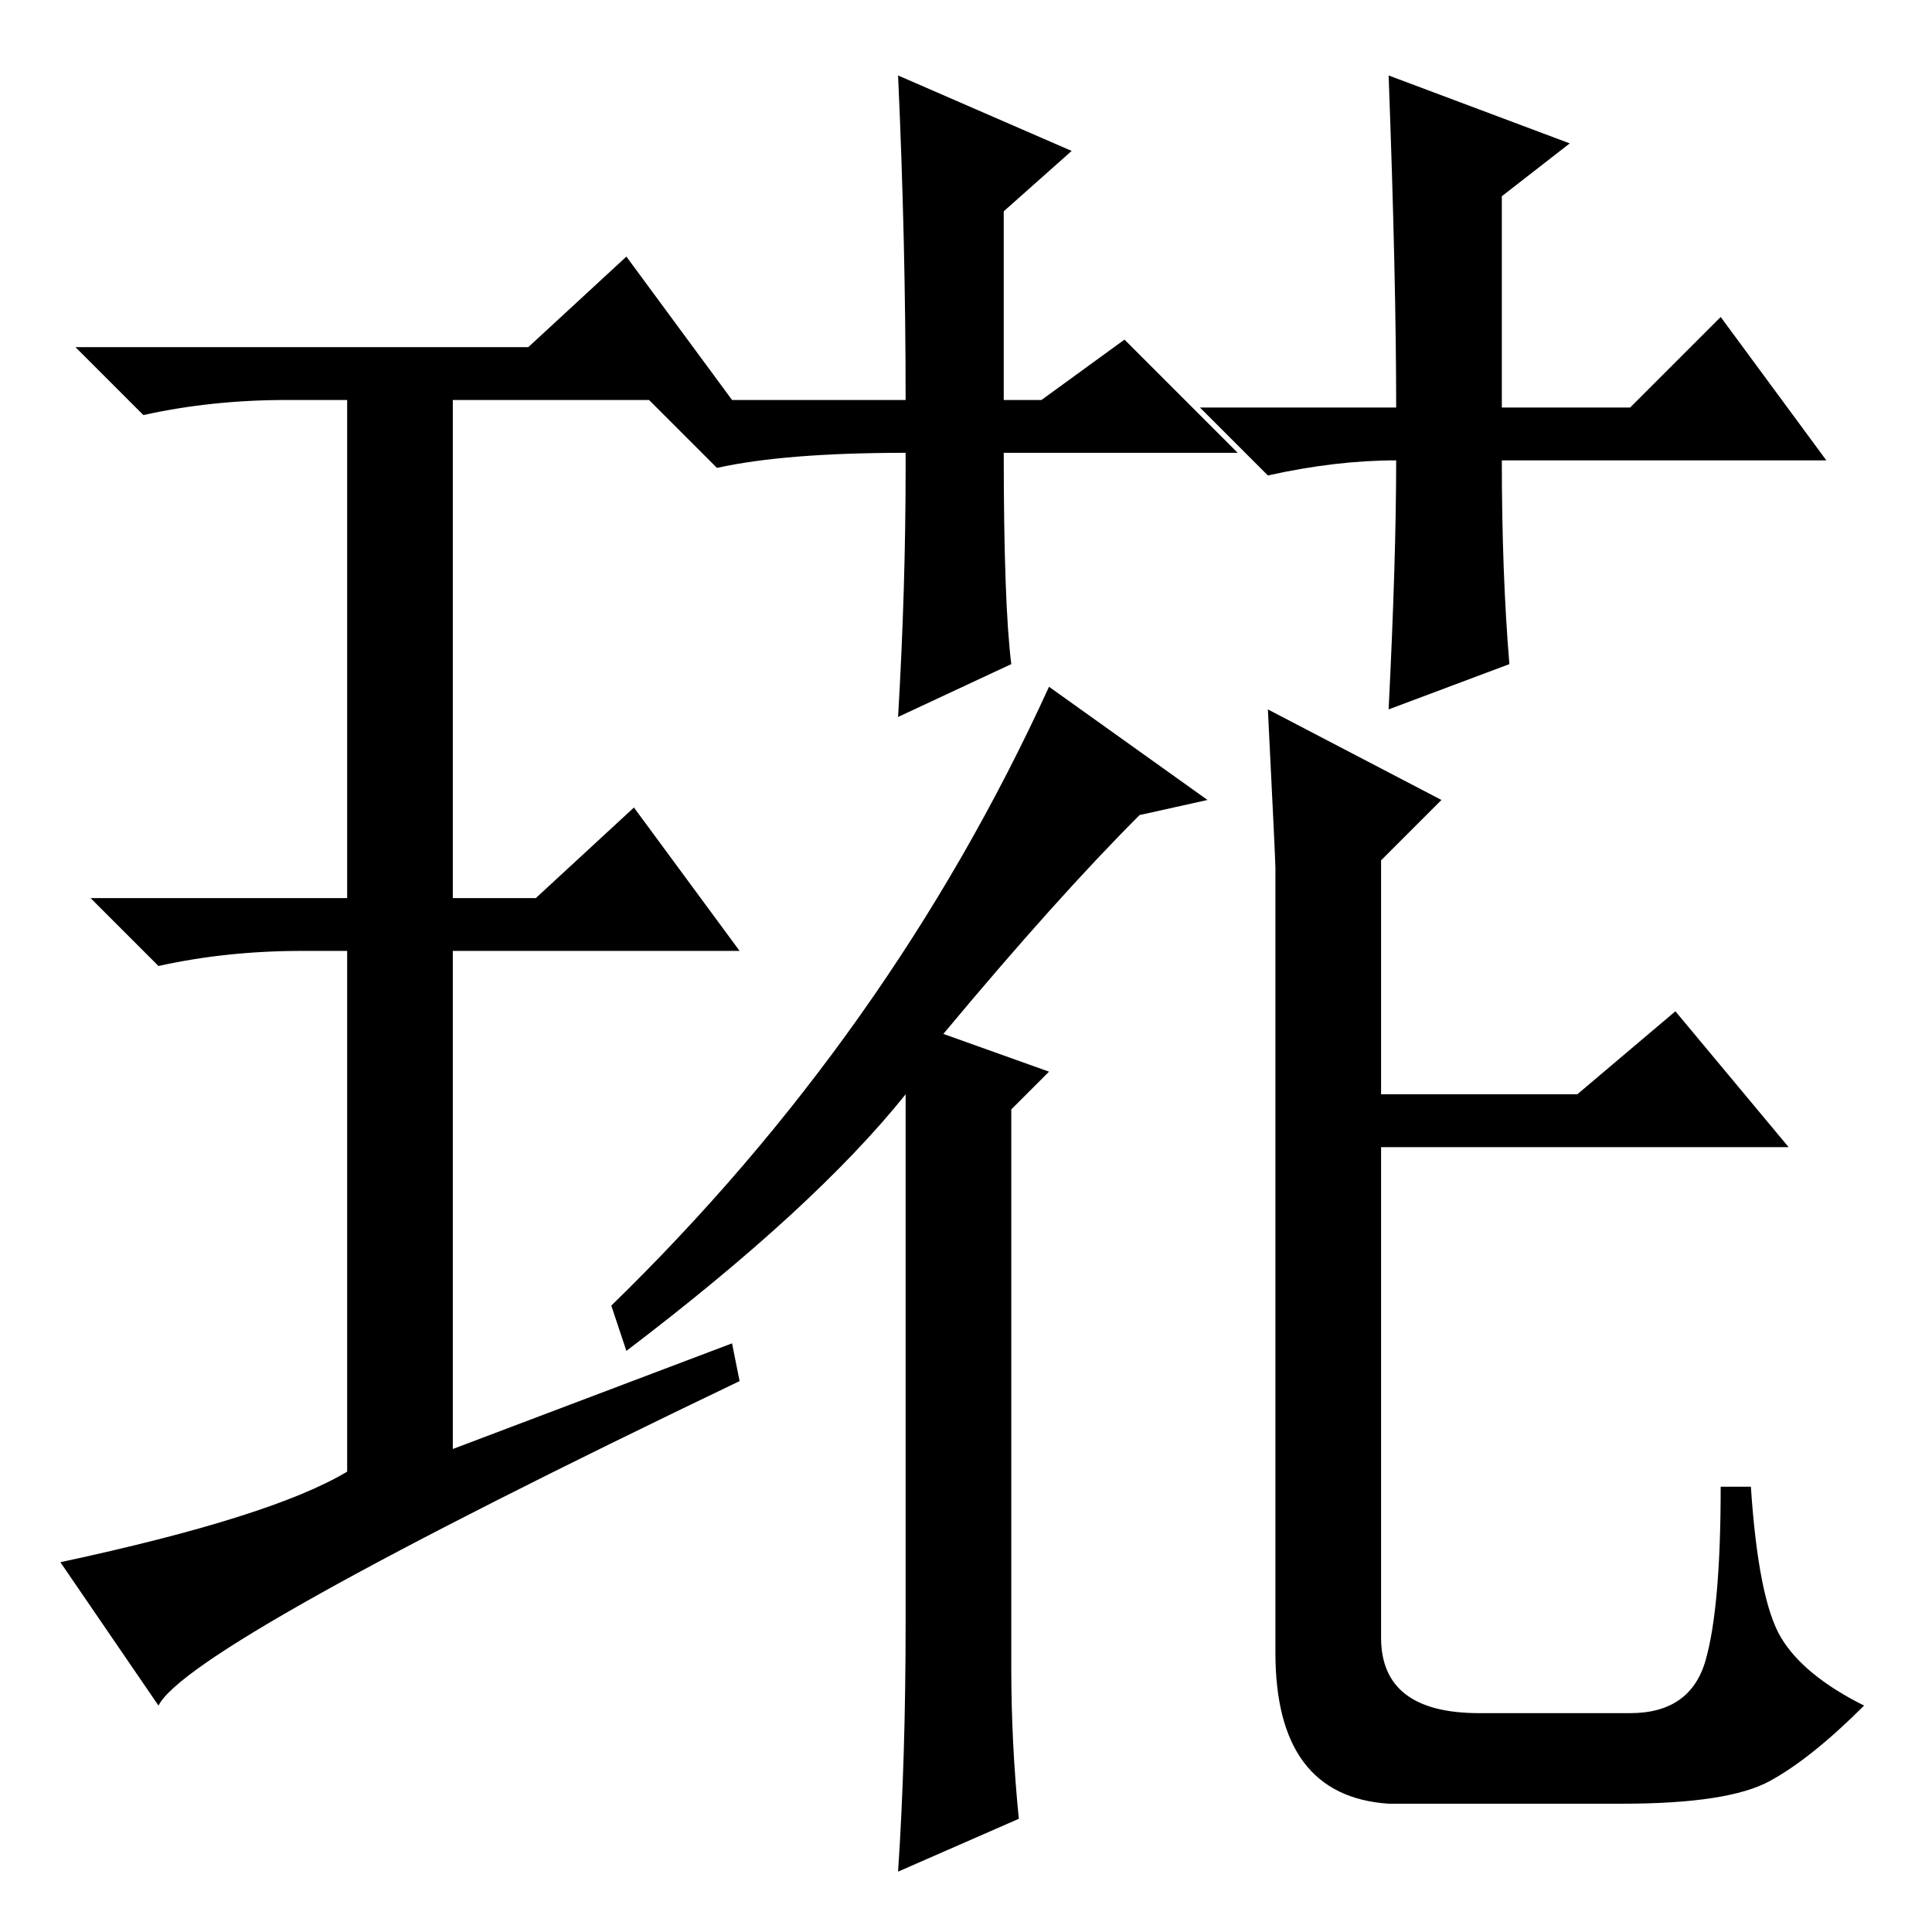 <?xml version="1.0" standalone="no"?>
<!DOCTYPE svg PUBLIC "-//W3C//DTD SVG 1.1//EN" "http://www.w3.org/Graphics/SVG/1.1/DTD/svg11.dtd" >
<svg xmlns="http://www.w3.org/2000/svg" xmlns:xlink="http://www.w3.org/1999/xlink" version="1.1" viewBox="0 -36 256 256">
  <g transform="matrix(1 0 0 -1 0 220)">
   <path fill="currentColor"
d="M164 196h-31q0 -20 1 -28l-15 -7q1 17 1 33v2q-16 0 -25 -2l-9 9h34q0 21 -1 43l23 -10l-9 -8v-25h5l11 8zM185 195q-8 0 -17 -2l-9 9h26q0 17 -1 44l24 -9l-9 -7v-28h17l12 12l14 -19h-43q0 -15 1 -27l-16 -6q1 20 1 33v0zM83 77l-2 6q37 36 58 82l21 -15l-9 -2
q-11 -11 -26 -29l14 -5l-5 -5v-74q0 -10 1 -20l-16 -7q1 15 1 33v70q-12 -15 -37 -34zM191 150l-8 -8v-31h26l13 11l15 -18h-54v-65q0 -10 13 -10h20q8 0 10 7t2 23h4q1 -15 4 -20t11 -9q-7 -7 -12.5 -10t-19.5 -3h-31q-15 1 -15 20v104q0 1 -1 21zM97 78l1 -5
q-73 -35 -77 -43l-13 19q28 6 38 12v69h-6q-10 0 -19 -2l-9 9h34v66h-8q-10 0 -19 -2l-9 9h60l13 12l14 -19h-37v-66h11l13 12l14 -19h-38v-66z" />
  </g>

</svg>
